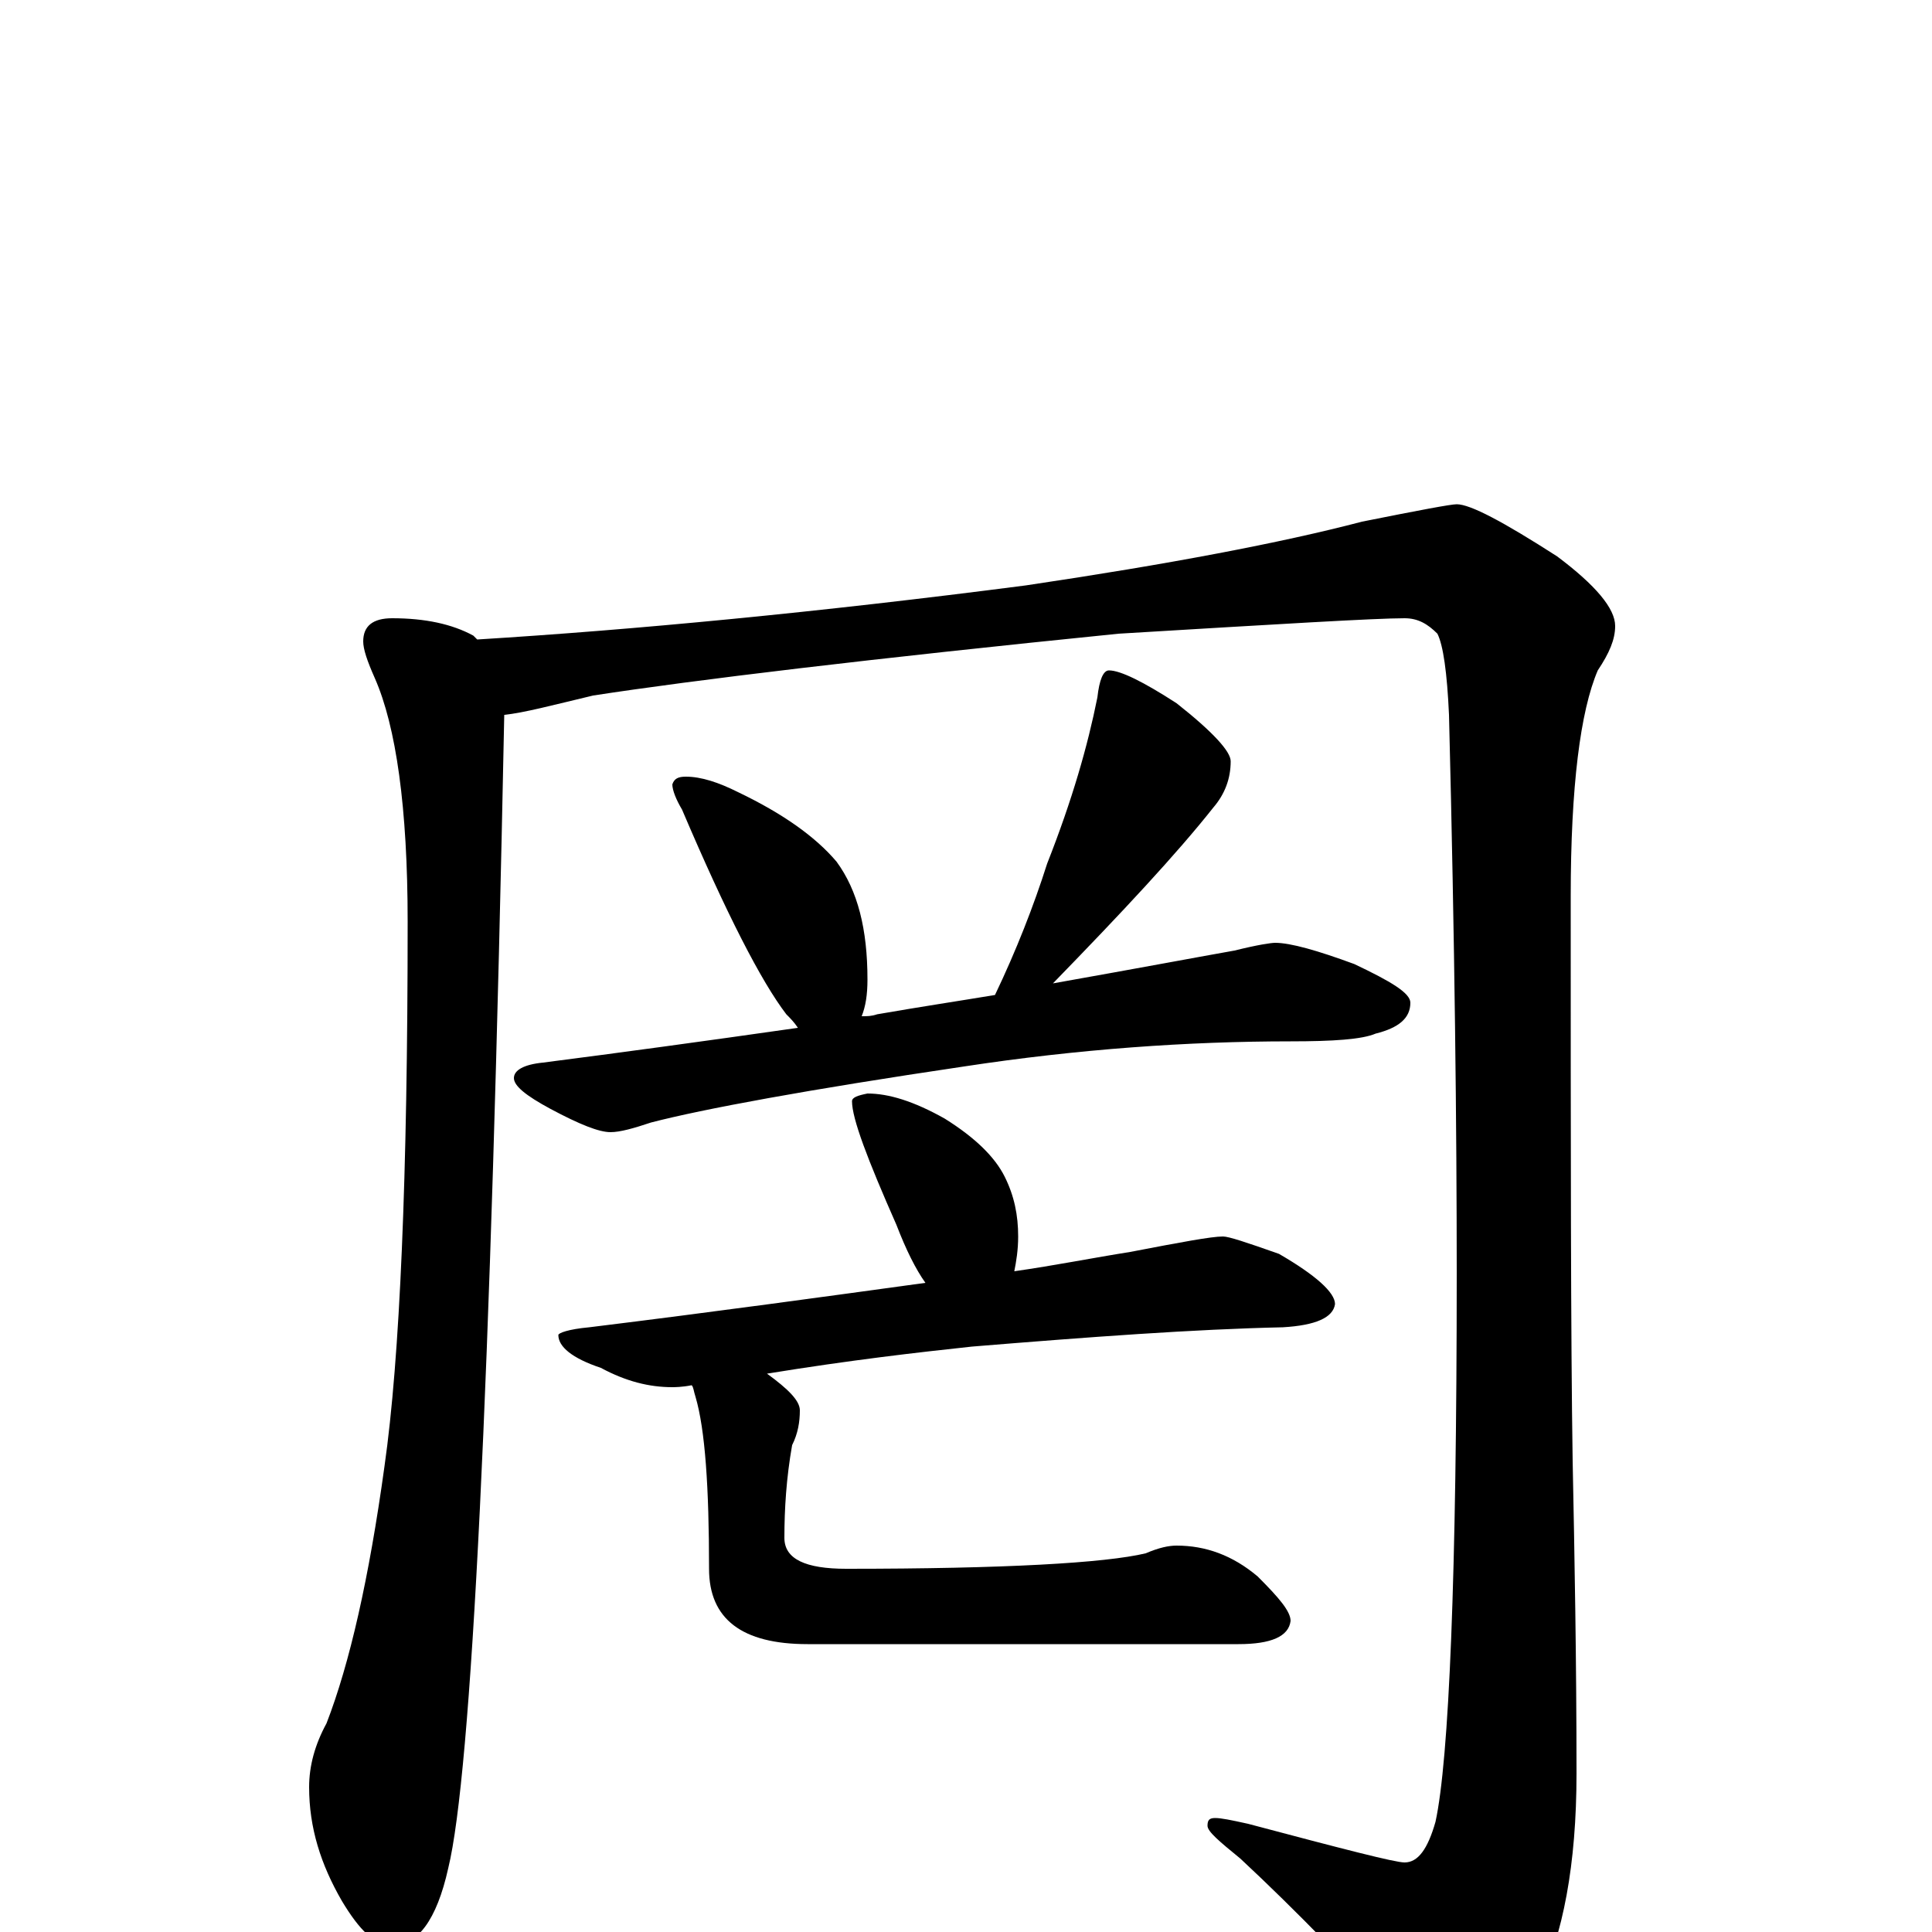 <?xml version="1.0" encoding="utf-8" ?>
<!DOCTYPE svg PUBLIC "-//W3C//DTD SVG 1.1//EN" "http://www.w3.org/Graphics/SVG/1.1/DTD/svg11.dtd">
<svg version="1.1" id="Layer_1" xmlns="http://www.w3.org/2000/svg" xmlns:xlink="http://www.w3.org/1999/xlink" x="0px" y="145px" width="1000px" height="1000px" viewBox="0 0 1000 1000" enable-background="new 0 0 1000 1000" xml:space="preserve">
<g id="Layer_1">
<path id="glyph" transform="matrix(1 0 0 -1 0 1000)" d="M203,680C220,680 234,677 245,671C246,670 246,670 247,669C328,674 423,683 531,697C605,708 663,719 705,730C735,736 751,739 754,739C761,739 778,730 806,712C826,697 836,685 836,676C836,669 833,662 827,653C818,632 813,593 813,536C813,406 813,309 814,244C815,194 816,140 816,82C816,35 809,-2 796,-28C780,-56 766,-70 754,-70C747,-70 740,-65 732,-54C701,-20 671,11 642,38C631,47 625,52 625,55C625,58 626,59 629,59C632,59 637,58 646,56C695,43 722,36 727,36C734,36 739,43 743,57C750,89 754,184 754,341C754,415 753,511 750,630C749,652 747,666 744,672C739,677 734,680 727,680C712,680 662,677 579,672C450,659 359,648 307,640C286,635 271,631 261,630C254,281 244,82 232,33C226,6 216,-7 203,-7C194,-7 186,1 177,16C166,35 160,54 160,75C160,86 163,97 169,108C181,139 191,183 199,241C207,297 211,391 211,523C211,582 205,624 194,649C190,658 188,664 188,668C188,676 193,680 203,680M355,598C363,598 372,595 382,590C405,579 422,567 433,554C444,539 449,519 449,493C449,485 448,479 446,474C449,474 451,474 454,475C477,479 497,482 515,485C526,508 535,531 542,553C555,586 563,614 568,639C569,648 571,653 574,653C580,653 592,647 609,636C628,621 637,611 637,606C637,597 634,589 628,582C609,558 581,528 545,491C590,499 622,505 639,508C651,511 658,512 660,512C668,512 682,508 701,501C720,492 730,486 730,481C730,473 724,468 712,465C705,462 690,461 668,461C615,461 558,457 499,448C418,436 364,426 337,419C328,416 321,414 316,414C310,414 300,418 285,426C272,433 266,438 266,442C266,446 271,449 281,450C320,455 364,461 413,468C411,471 409,473 407,475C394,492 376,527 353,581C350,586 348,591 348,594C349,597 351,598 355,598M449,434C460,434 473,430 489,421C505,411 515,401 520,391C525,381 527,371 527,360C527,353 526,347 525,342C546,345 566,349 585,352C611,357 627,360 633,360C636,360 645,357 662,351C681,340 691,331 691,325C690,318 681,314 664,313C618,312 564,308 503,303C475,300 440,296 397,289C408,281 414,275 414,270C414,264 413,258 410,252C407,235 406,219 406,204C406,193 417,188 438,188C520,188 572,191 593,196C600,199 605,200 609,200C624,200 638,195 651,184C662,173 668,166 668,161C667,153 658,149 641,149l-223,0C384,149 367,162 367,188C367,230 365,260 360,277C359,280 359,282 358,283C353,282 349,282 348,282C336,282 324,285 311,292C296,297 289,303 289,309C289,310 294,312 305,313C370,321 428,329 479,336C474,343 469,353 464,366C449,400 441,421 441,430C441,432 444,433 449,434z"/>
</g>
</svg>
